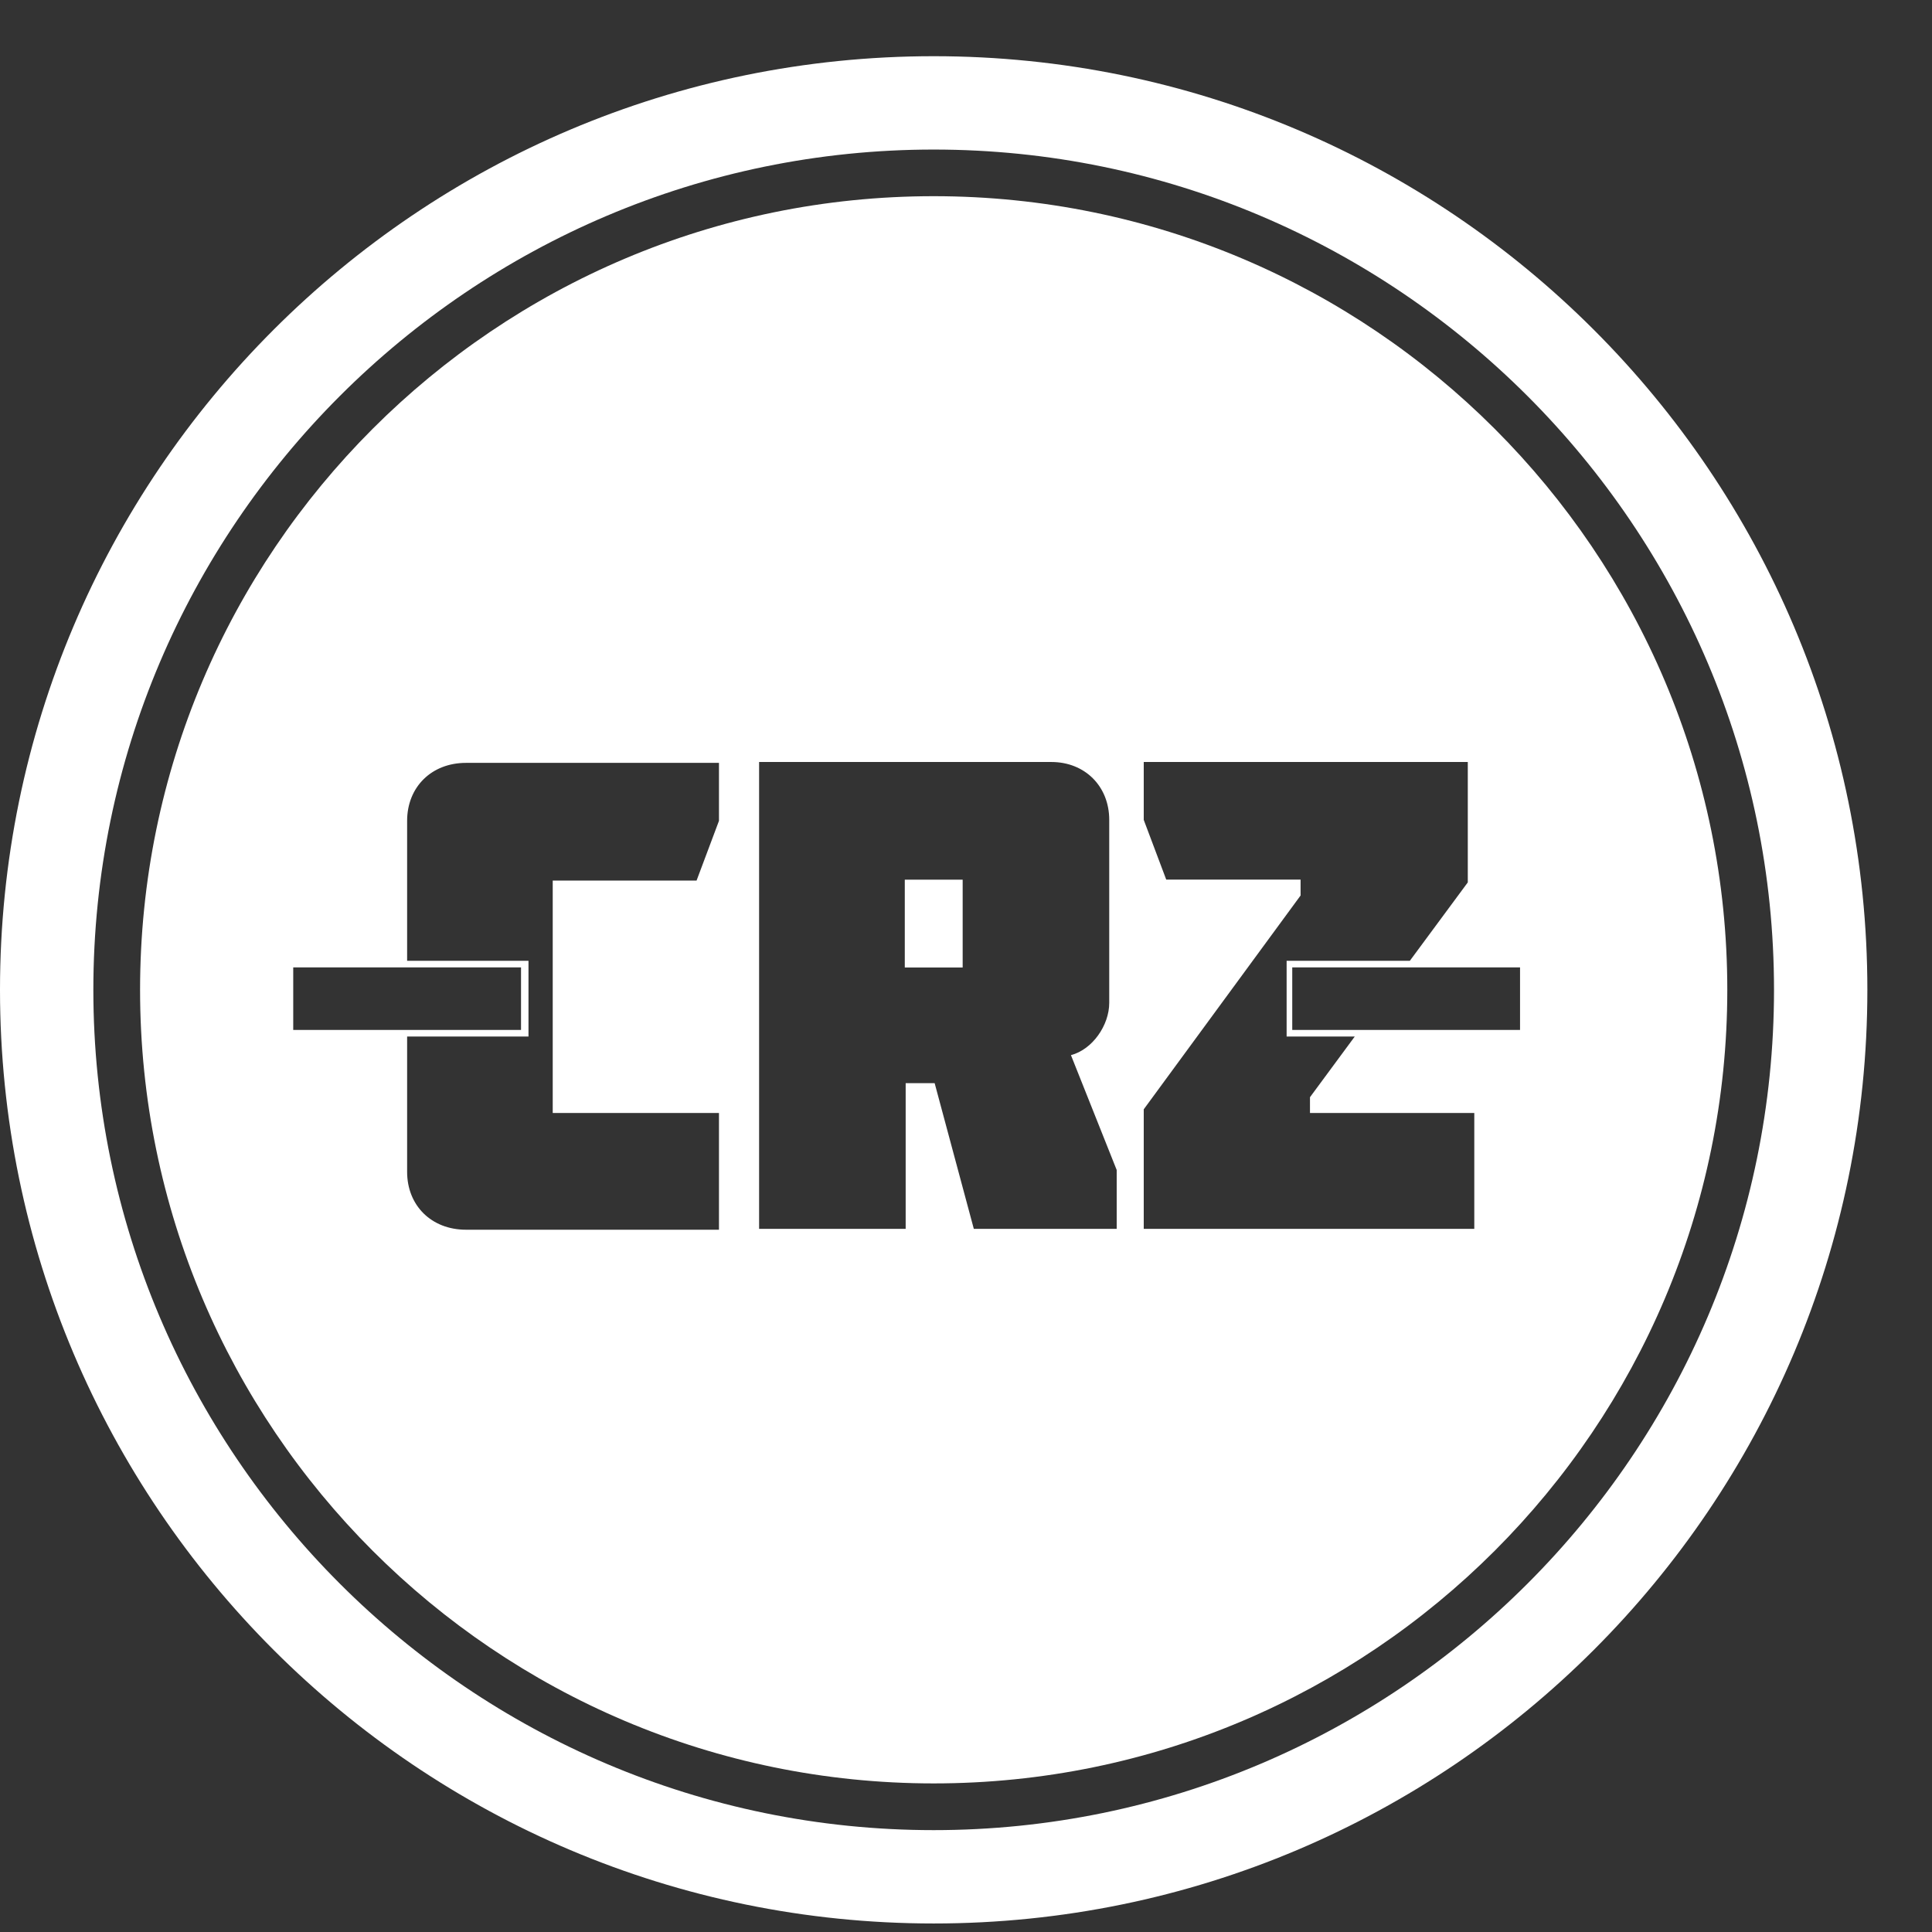 <svg width="22" height="22" viewBox="0 0 22 22" fill="none" xmlns="http://www.w3.org/2000/svg">
<rect x="0" y="0" width="22" height="22" fill="#333333" stroke="none"/>
<path d="M10.962 10.017H10.303V11.017H10.962V10.017Z" fill="white"/>
<path d="M10.632 2.234C5.646 2.234 1.595 6.285 1.595 11.271C1.595 16.257 5.646 20.308 10.632 20.308C15.618 20.308 19.669 16.257 19.669 11.271C19.669 6.285 15.618 2.234 10.632 2.234ZM3.339 11.728V11.016H5.933V11.728H3.339ZM8.187 9.347L7.932 10.027H6.294V12.674H8.187V14.003H5.306C4.912 14.003 4.636 13.727 4.636 13.344V11.803H6.018V10.941H4.636V9.347C4.636 8.964 4.912 8.687 5.306 8.687H8.187V9.347ZM12.716 13.993H11.089L10.643 12.334H10.313V13.993H8.644V8.677H11.972C12.354 8.677 12.631 8.953 12.631 9.336V11.42C12.631 11.675 12.44 11.951 12.195 12.015L12.716 13.323V13.993ZM16.777 13.993H13.024V12.632L14.81 10.197V10.016H13.28L13.024 9.336V8.677H16.714V10.048L16.054 10.941H14.651V11.803H15.427L14.917 12.494V12.674H16.788V13.993H16.777ZM14.715 11.728V11.016H17.309V11.728H14.715Z" fill="white"/>
<path d="M10.632 0.64C4.763 0.64 0 5.403 0 11.271C0 17.14 4.763 21.903 10.632 21.903C16.501 21.903 21.264 17.14 21.264 11.271C21.264 5.403 16.501 0.64 10.632 0.64ZM10.632 20.84C5.358 20.84 1.063 16.545 1.063 11.271C1.063 5.998 5.358 1.703 10.632 1.703C15.905 1.703 20.201 5.998 20.201 11.271C20.201 16.545 15.905 20.84 10.632 20.84Z" fill="white"/>
</svg>
